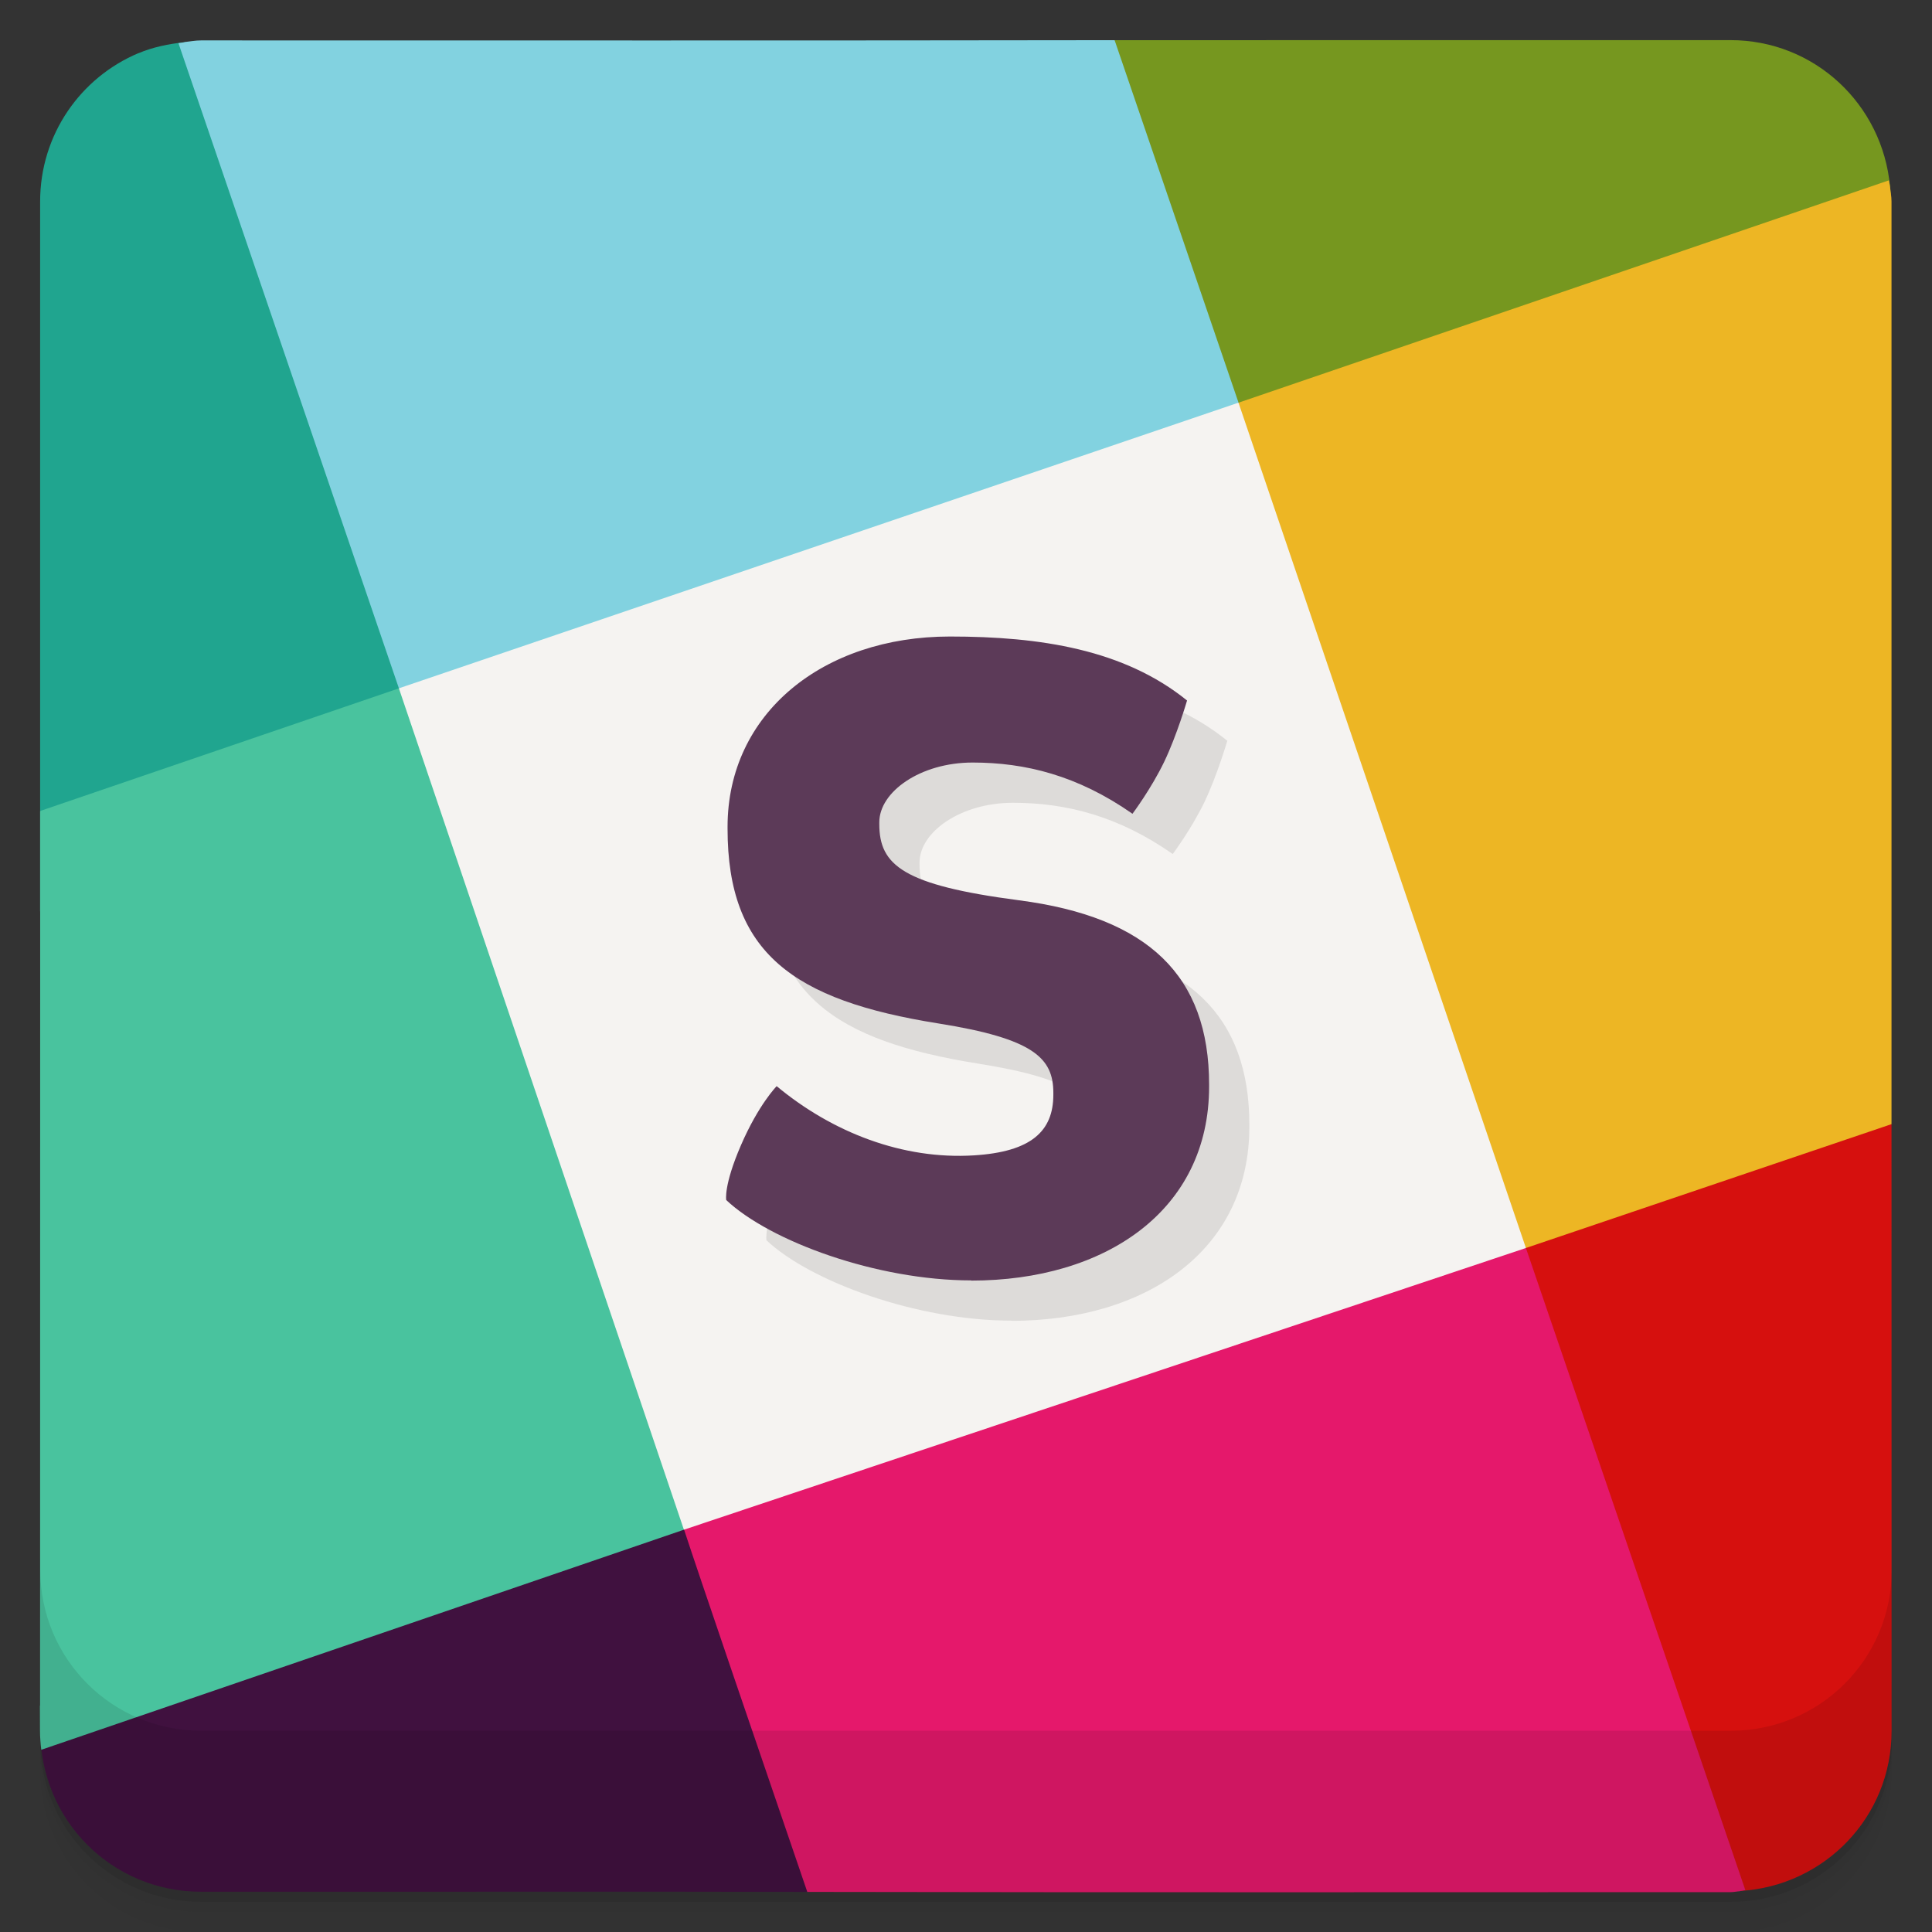 <?xml version="1.0" encoding="UTF-8" standalone="no"?>
<svg xmlns:rdf="http://www.w3.org/1999/02/22-rdf-syntax-ns#" xmlns="http://www.w3.org/2000/svg" version="1.1" xmlns:cc="http://creativecommons.org/ns#" xmlns:dc="http://purl.org/dc/elements/1.1/" viewBox="0 0 48 48">
 <rect x="0" y="0" width="48" height="48" fill="#333333" stroke="none"/>
 <path style="stroke-width:1;fill:#20a58f" d="m4.582 1.045 0.004 0.004c-0.402 0.042-0.791 0.123-1.148 0.274v-0.002c-1.437 0.606-2.441 2.023-2.441 3.686v15.143c2.145-0.173 5.118 0.049 8.914-3.047 1.412-7.139 1.61-12.585-5.328-16.057z"/>
 <path style="stroke-width:1;fill:#40113f" d="m1.002 43.002c0 2.216 1.776 3.998 3.992 3.998 4.91 0.005 10.489-0.008 15.062 0.004 0.711-5.187-2.098-8.643-3.065-9-3.74 0.131-9.281 0.025-15.989 4.998z"/>
 <path style="stroke-width:1;fill:#49c39e" d="m9.91 17.102-8.914 3.047v2.494h0.002l-0.002 19.732c-0.001 0.001-0.003 0.001-0.004 0.002l0.002 0.625c2.9e-7 0.159 0.013 0.317 0.031 0.471l15.97-5.469c-0.539-8.164-1.986-16.153-7.085-20.902z"/>
 <path style="stroke-width:1;fill:#d6100e" d="m37.911 31.005c0.297 2.663-2.927 4.334 5.321 15.981l-0.002-0.006c2.103-0.123 3.766-1.841 3.766-3.976l-0.002-15.076c-7.647-0.054-8.843 2.703-9.083 3.077z"/>
 <path style="stroke-width:1;fill:#e5186b" d="m16.996 38.004c0.349 1.069 1.763 5.206 3.061 9 7.986 0.015 16.103 0.007 22.939 0.006 0.081-0 0.156-0.019 0.236-0.023l-0.002-0.006c0.046-0.003 0.088-0.017 0.133-0.021l-5.452-15.953c-12.552 1.326-12.491 2.294-20.915 6.998z"/>
 <path style="stroke-width:1;fill:#76971f" d="m27.557 0.998 0.134 0c-1.009 5.65 1.615 8.173 3.079 9.006 9.12 0.793 7.334-2.391 16.205-5.186-0.008-0.06-0.012-0.121-0.018-0.182-0.185-2.042-1.873-3.639-3.965-3.639z"/>
 <path style="stroke-width:1;fill:#edb624" d="m46.928 4.481-16.158 5.524c-1.954 7.568-0.195 14.729 7.141 21.001l9.083-3.077v-22.926c0-0.125-0.026-0.243-0.037-0.365-0.005-0.054-0.022-0.103-0.029-0.156z"/>
 <path style="stroke-width:1;fill:#82d2e0" d="m4.992 1.004c-0.141 0-0.273 0.027-0.41 0.041l0.004 0.004c-0.052 0.005-0.101 0.019-0.152 0.025l5.477 16.028c9.743 1.792 16.31-1.137 20.86-7.098l-3.079-9.006c-7.539 0.012-15.14 0.006-22.699 0.006z"/>
 <path style="stroke-width:1;fill:#f5f3f1" d="m16.995 38.004 20.916-6.998-7.141-21.002-20.86 7.097 7.081 20.903z"/>
 <path opacity=".02" d="m1 43v0.25c0 2.216 1.784 4 4 4h38c2.216 0 4-1.784 4-4v-0.25c0 2.216-1.784 4-4 4h-38c-2.216 0-4-1.784-4-4zm0 0.5v0.5c0 2.216 1.784 4 4 4h38c2.216 0 4-1.784 4-4v-0.5c0 2.216-1.784 4-4 4h-38c-2.216 0-4-1.784-4-4z"/>
 <path opacity=".05" d="m1 43.25v0.25c0 2.216 1.784 4 4 4h38c2.216 0 4-1.784 4-4v-0.25c0 2.216-1.784 4-4 4h-38c-2.216 0-4-1.784-4-4z"/>
 <path opacity=".1" d="m1 43v0.25c0 2.216 1.784 4 4 4h38c2.216 0 4-1.784 4-4v-0.25c0 2.216-1.784 4-4 4h-38c-2.216 0-4-1.784-4-4z"/>
 <g transform="translate(0 -1004.4)">
  <path opacity=".1" d="m1 1043.4v4c0 2.216 1.784 4 4 4h38c2.216 0 4-1.784 4-4v-4c0 2.216-1.784 4-4 4h-38c-2.216 0-4-1.784-4-4z"/>
 </g>
 <path style="opacity:.1" d="m25.127 32.811c-2.338 0-4.988-0.967-6.084-1.996 0 0-0.07-0.357 0.367-1.365 0.437-1.009 0.886-1.465 0.886-1.465 1.389 1.155 3.138 1.829 4.898 1.72 1.423-0.087 1.976-0.598 1.976-1.508l-0-0.045c0-0.867-0.49-1.348-2.857-1.725-3.61-0.575-5.237-1.751-5.237-4.839l-0-0.045c-0-2.821 2.373-4.729 5.524-4.729 2.248 0 4.327 0.323 5.892 1.59 0 0-0.251 0.861-0.567 1.521-0.324 0.673-0.789 1.293-0.789 1.293-1.366-0.956-2.671-1.273-3.971-1.273-1.3 0-2.319 0.728-2.319 1.484l0 0.045c0 1.022 0.59 1.516 3.469 1.893 3.21 0.418 4.725 1.872 4.725 4.582l0 0.045c0 3.088-2.585 4.822-5.913 4.822"/>
 <path style="fill:#5c3a58" d="m24.127 31.811c-2.338-0-4.988-0.967-6.084-1.996 0 0-0.07-0.357 0.367-1.365 0.437-1.009 0.886-1.465 0.886-1.465 1.389 1.155 3.138 1.829 4.898 1.72 1.423-0.087 1.976-0.598 1.976-1.508l-0-0.045c0-0.867-0.49-1.348-2.857-1.725-3.61-0.575-5.237-1.751-5.237-4.839l-0-0.045c0-2.821 2.373-4.729 5.524-4.729 2.248-0 4.327 0.323 5.892 1.59 0 0-0.251 0.861-0.567 1.521-0.324 0.673-0.789 1.293-0.789 1.293-1.366-0.956-2.671-1.273-3.971-1.273-1.3 0-2.319 0.728-2.319 1.484l0 0.045c0 1.022 0.59 1.516 3.469 1.893 3.21 0.418 4.725 1.872 4.725 4.582l0 0.045c0 3.088-2.585 4.822-5.913 4.822"/>
</svg>
